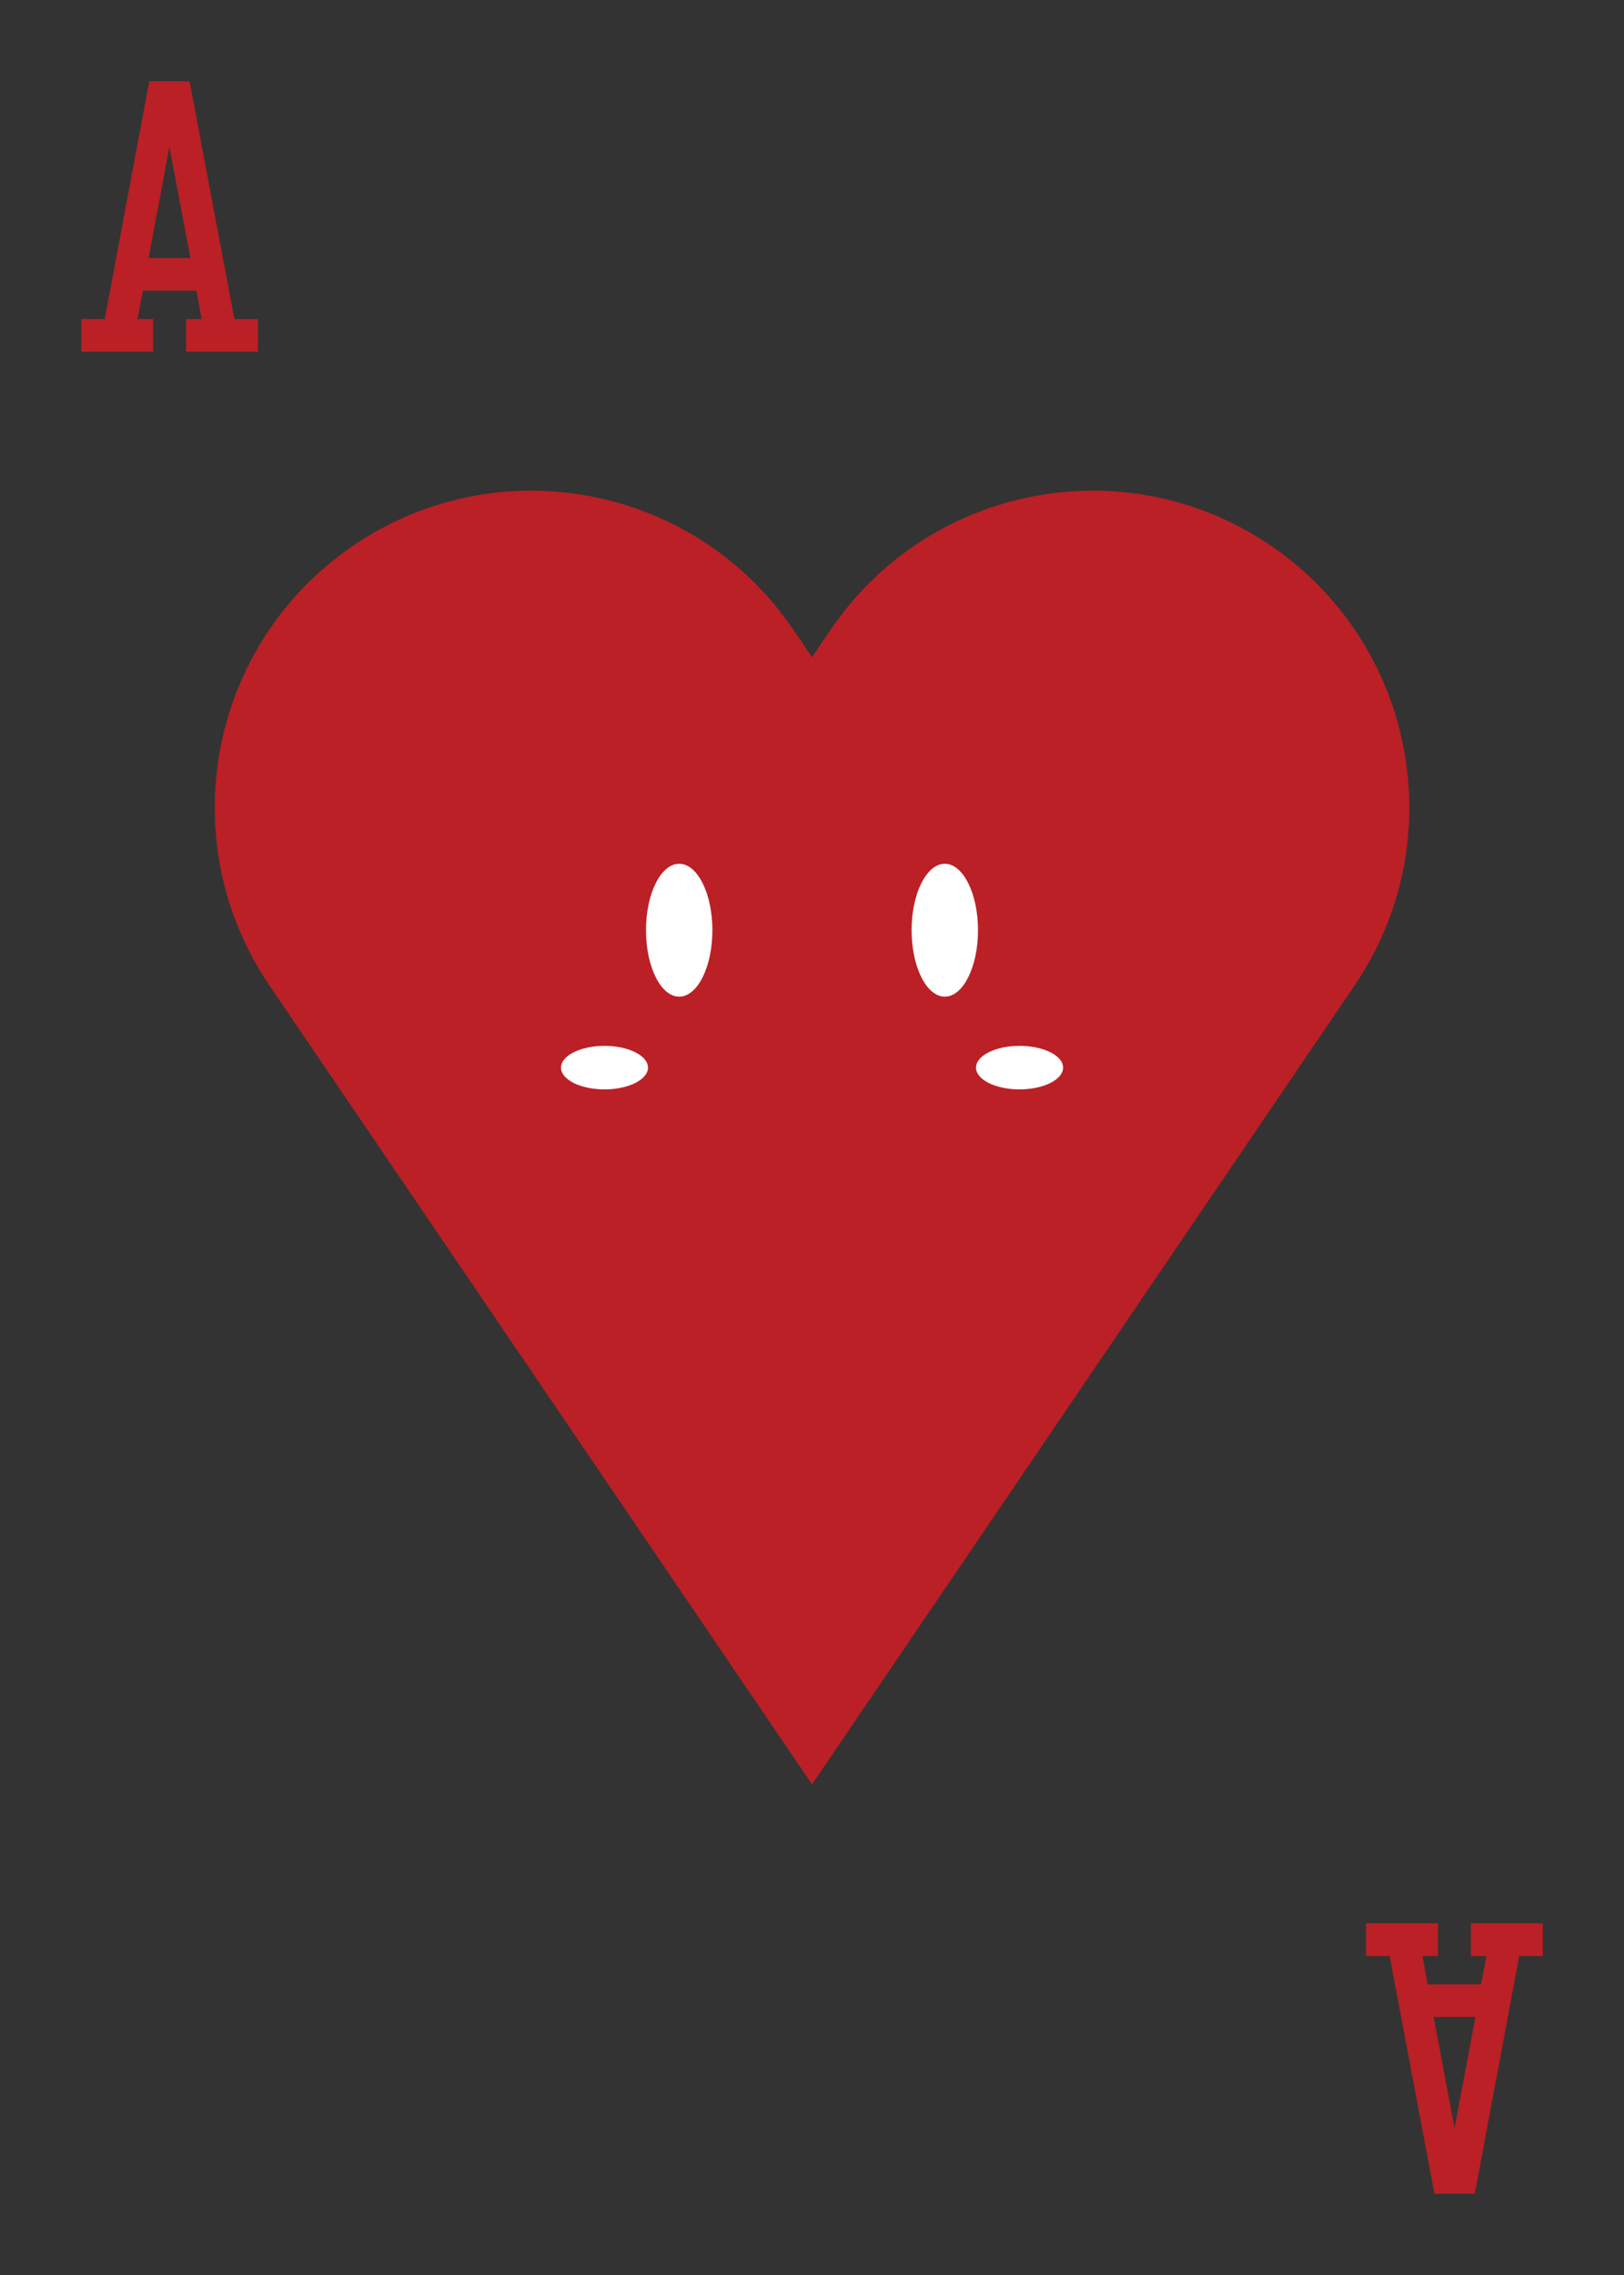 <?xml version="1.0" encoding="UTF-8"?>
<svg id="Layer_1" data-name="Layer 1" xmlns="http://www.w3.org/2000/svg" viewBox="0 0 180 252">
  <rect x="0" y="0" width="180" height="252" fill="#333333" stroke="none"/>
  <defs>
    <style>
      .cls-1 {
        fill: #fff;
      }

      .cls-2 {
        fill: #ba2025;
      }
    </style>
  </defs>
  <g>
    <path class="cls-2" d="M90,197.65L29.87,109.17c-10.89-16.03-6.72-37.86,9.3-48.75,16.04-10.89,37.86-6.72,48.75,9.31l2.08,3.06,2.08-3.06c10.9-16.03,32.73-20.2,48.75-9.31,16.03,10.9,20.2,32.73,9.3,48.75l-60.13,88.49Z"/>
    <g>
      <g>
        <path class="cls-1" d="M78.96,103.04c0,4.07-1.65,7.36-3.68,7.36s-3.68-3.29-3.68-7.36,1.65-7.36,3.68-7.36,3.68,3.3,3.68,7.36Z"/>
        <path class="cls-1" d="M108.4,103.04c0,4.07-1.65,7.36-3.68,7.36s-3.68-3.29-3.68-7.36,1.65-7.36,3.68-7.36,3.68,3.3,3.68,7.36Z"/>
      </g>
      <g>
        <path class="cls-1" d="M67,115.85c2.66,0,4.82,1.08,4.82,2.41s-2.16,2.41-4.82,2.41-4.82-1.08-4.82-2.41,2.16-2.41,4.82-2.41Z"/>
        <path class="cls-1" d="M113,115.85c2.67,0,4.83,1.08,4.83,2.41s-2.16,2.41-4.83,2.41-4.82-1.08-4.82-2.41,2.16-2.41,4.82-2.41Z"/>
      </g>
    </g>
  </g>
  <g>
    <path class="cls-2" d="M16.97,35.34v3.61h-7.97v-3.61h2.61l4.93-26.34h4.47l4.97,26.34h2.61v3.61h-7.97v-3.61h1.72s-.57-3.14-.57-3.14h-5.93l-.59,3.14h1.72ZM16.47,28.58h4.63l-2.32-12.31-2.31,12.31Z"/>
    <path class="cls-2" d="M163.03,216.66v-3.61h7.97v3.61h-2.61l-4.93,26.34h-4.47l-4.97-26.34h-2.61v-3.61h7.97v3.61h-1.72s.57,3.14.57,3.14h5.93l.59-3.14h-1.72ZM163.53,223.42h-4.63l2.32,12.31,2.31-12.31Z"/>
  </g>
</svg>